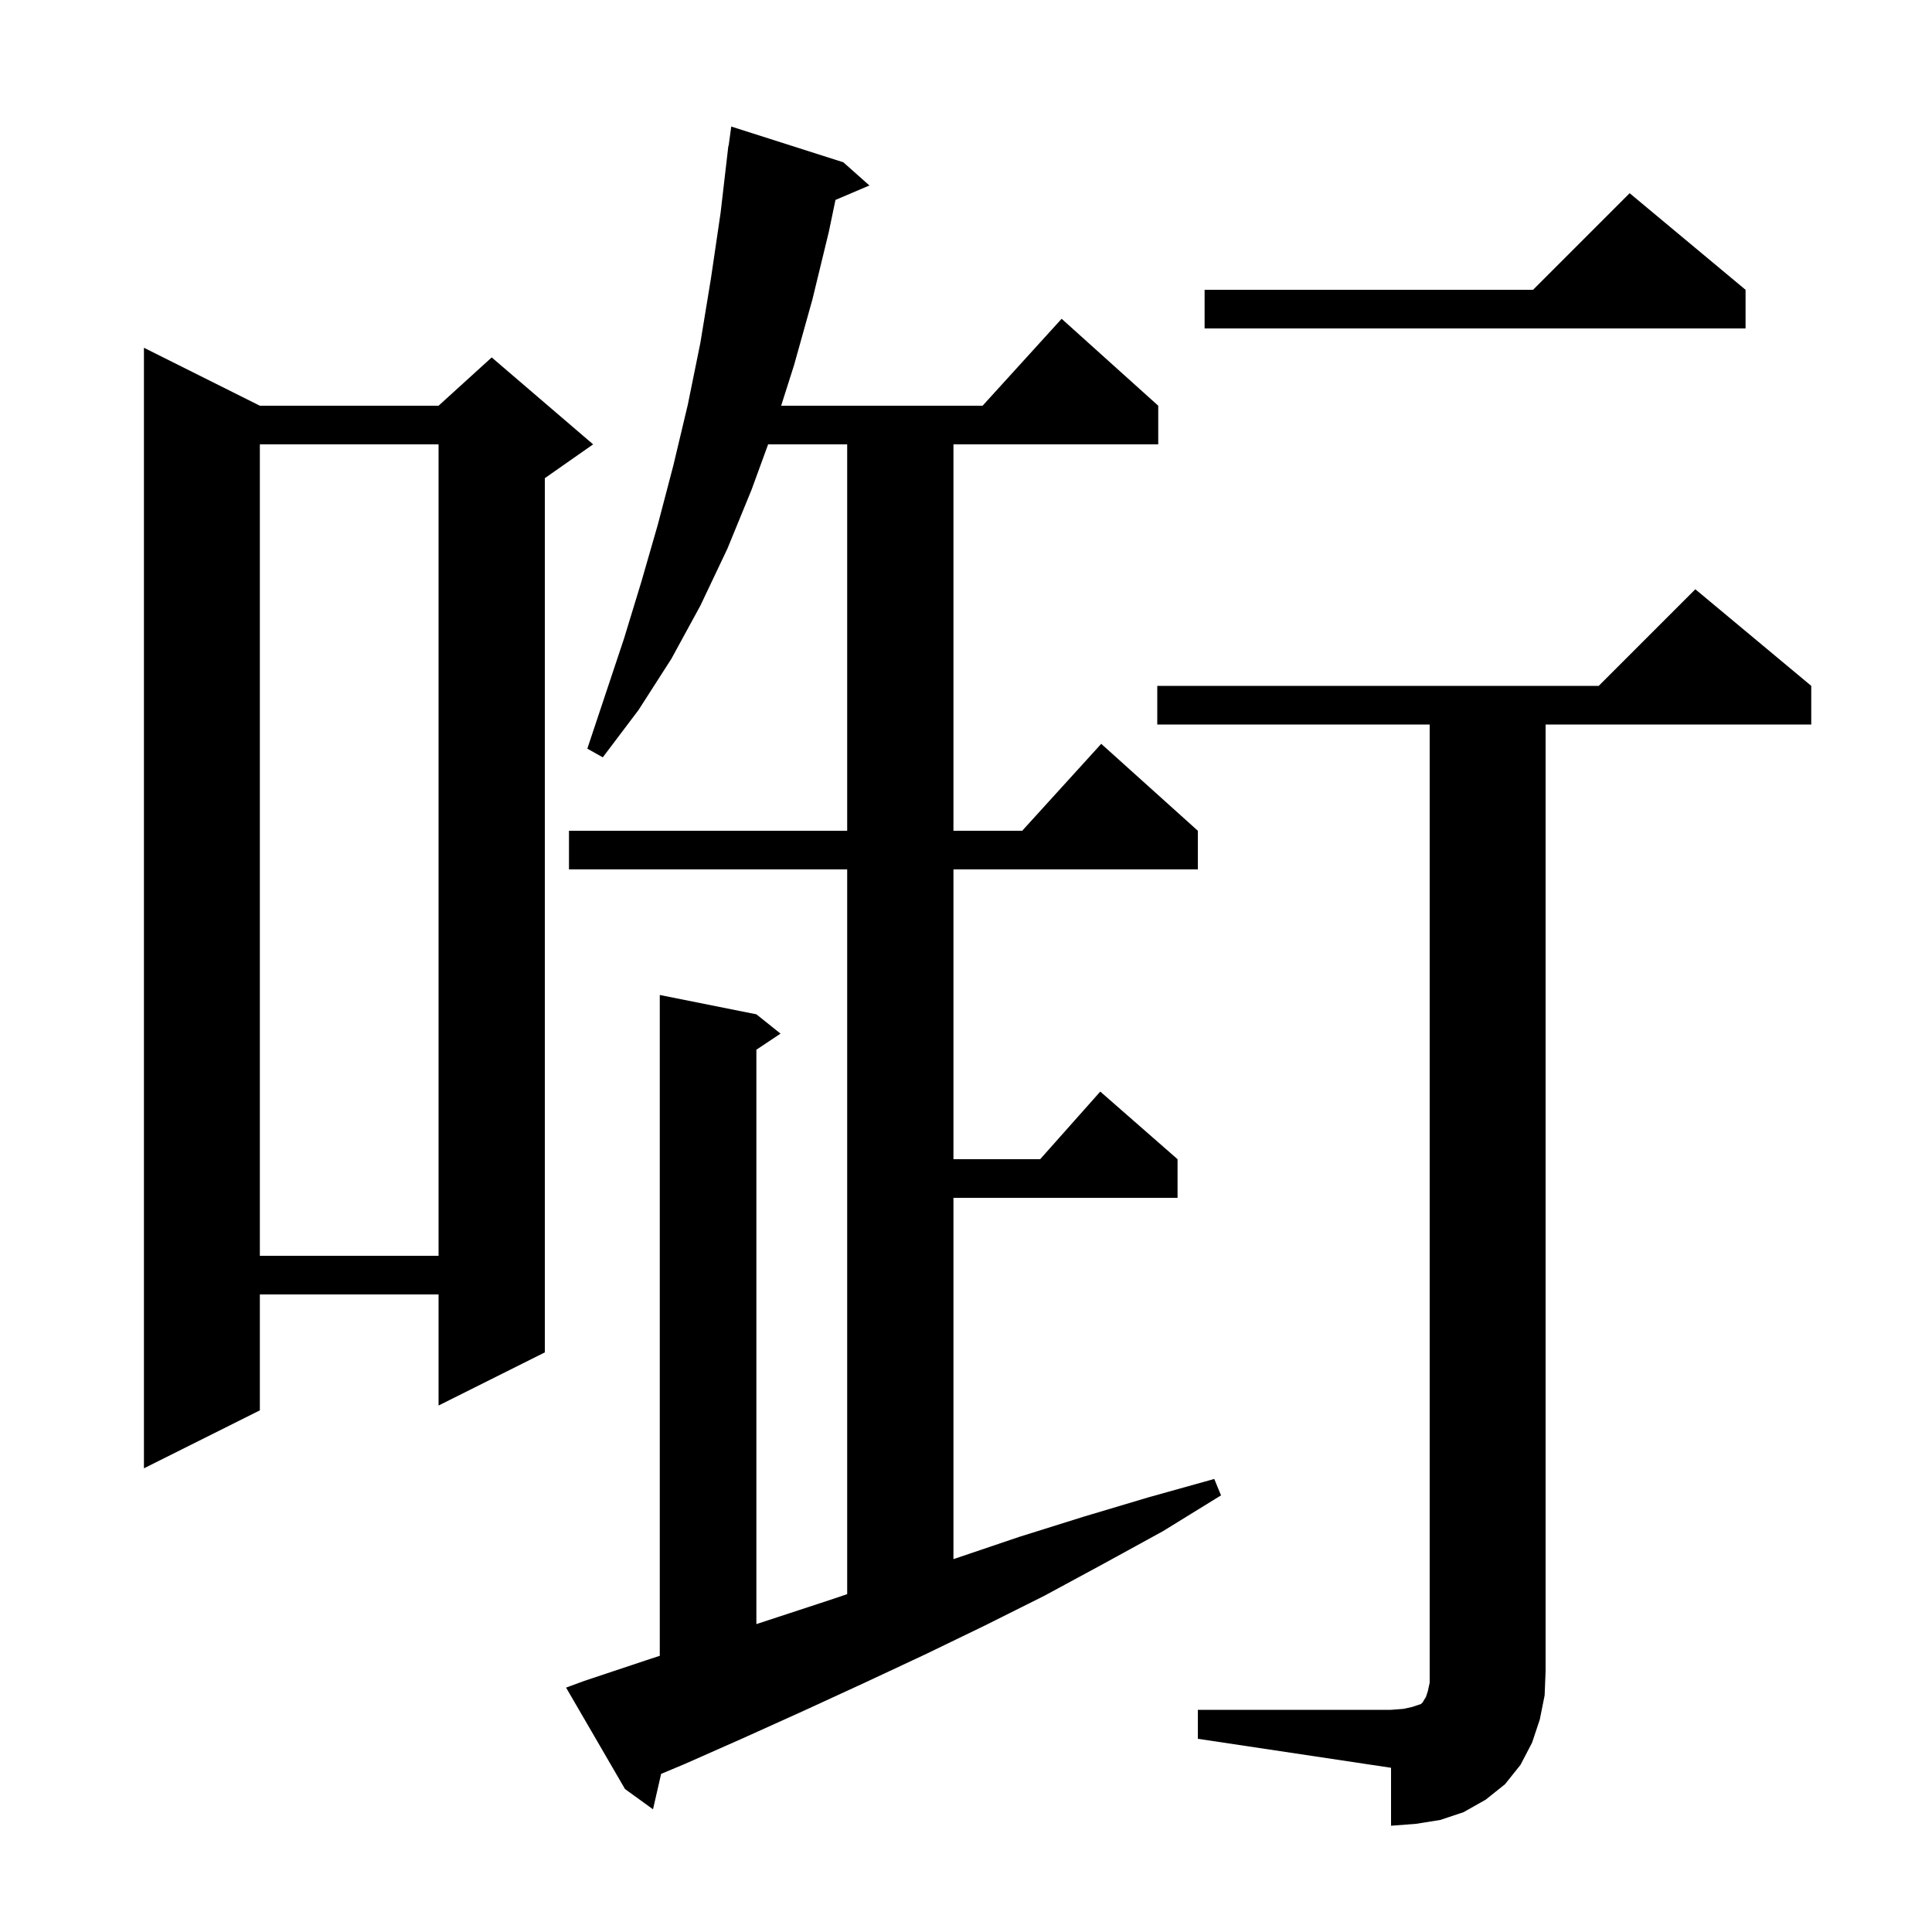 <svg xmlns="http://www.w3.org/2000/svg" xmlns:xlink="http://www.w3.org/1999/xlink" version="1.1" baseProfile="full" viewBox="0 0 200 200" width="200" height="200">
<g fill="black">
<path d="M 124.0 177.0 L 144.0 177.0 L 145.3 176.9 L 146.2 176.7 L 147.1 176.4 L 147.3 176.2 L 147.4 176.0 L 147.6 175.7 L 147.8 175.1 L 148.0 174.2 L 148.0 75.0 L 119.8 75.0 L 119.8 71.0 L 165.5 71.0 L 175.5 61.0 L 187.5 71.0 L 187.5 75.0 L 160.0 75.0 L 160.0 173.0 L 159.9 175.5 L 159.4 178.0 L 158.6 180.4 L 157.4 182.7 L 155.8 184.7 L 153.8 186.3 L 151.5 187.6 L 149.1 188.4 L 146.6 188.8 L 144.0 189.0 L 144.0 183.0 L 124.0 180.0 Z M 60.5 174.0 L 66.8 171.9 L 68.3 171.408 L 68.3 103.0 L 78.3 105.0 L 80.8 107.0 L 78.3 108.667 L 78.3 168.127 L 86.0 165.6 L 87.7 165.025 L 87.7 90.0 L 58.9 90.0 L 58.9 86.0 L 87.7 86.0 L 87.7 46.0 L 79.516 46.0 L 77.8 50.7 L 75.3 56.8 L 72.5 62.7 L 69.5 68.2 L 66.1 73.5 L 62.4 78.4 L 60.8 77.5 L 64.6 66.1 L 66.4 60.2 L 68.1 54.3 L 69.7 48.2 L 71.2 41.9 L 72.5 35.5 L 73.6 28.8 L 74.6 22.0 L 75.4 15.1 L 75.424 15.103 L 75.7 13.1 L 87.3 16.8 L 90.0 19.2 L 86.488 20.696 L 85.8 24.0 L 84.1 31.0 L 82.2 37.8 L 80.864 42.0 L 101.718 42.0 L 109.9 33.0 L 119.9 42.0 L 119.9 46.0 L 98.7 46.0 L 98.7 86.0 L 105.818 86.0 L 114.0 77.0 L 124.0 86.0 L 124.0 90.0 L 98.7 90.0 L 98.7 120.0 L 107.678 120.0 L 113.9 113.0 L 121.9 120.0 L 121.9 124.0 L 98.7 124.0 L 98.7 161.397 L 99.0 161.3 L 105.5 159.1 L 112.2 157.0 L 118.9 155.0 L 125.7 153.1 L 126.4 154.8 L 120.4 158.5 L 114.2 161.9 L 108.1 165.2 L 101.9 168.3 L 95.7 171.3 L 89.5 174.2 L 83.2 177.1 L 77.0 179.9 L 70.9 182.6 L 68.438 183.632 L 67.6 187.3 L 64.7 185.2 L 58.6 174.7 Z M 26.9 42.0 L 45.4 42.0 L 50.9 37.0 L 61.4 46.0 L 56.4 49.5 L 56.4 140.0 L 45.4 145.5 L 45.4 134.0 L 26.9 134.0 L 26.9 146.0 L 14.9 152.0 L 14.9 36.0 Z M 26.9 46.0 L 26.9 130.0 L 45.4 130.0 L 45.4 46.0 Z M 180.7 30.0 L 180.7 34.0 L 124.7 34.0 L 124.7 30.0 L 158.7 30.0 L 168.7 20.0 Z " />
</g>
</svg>
